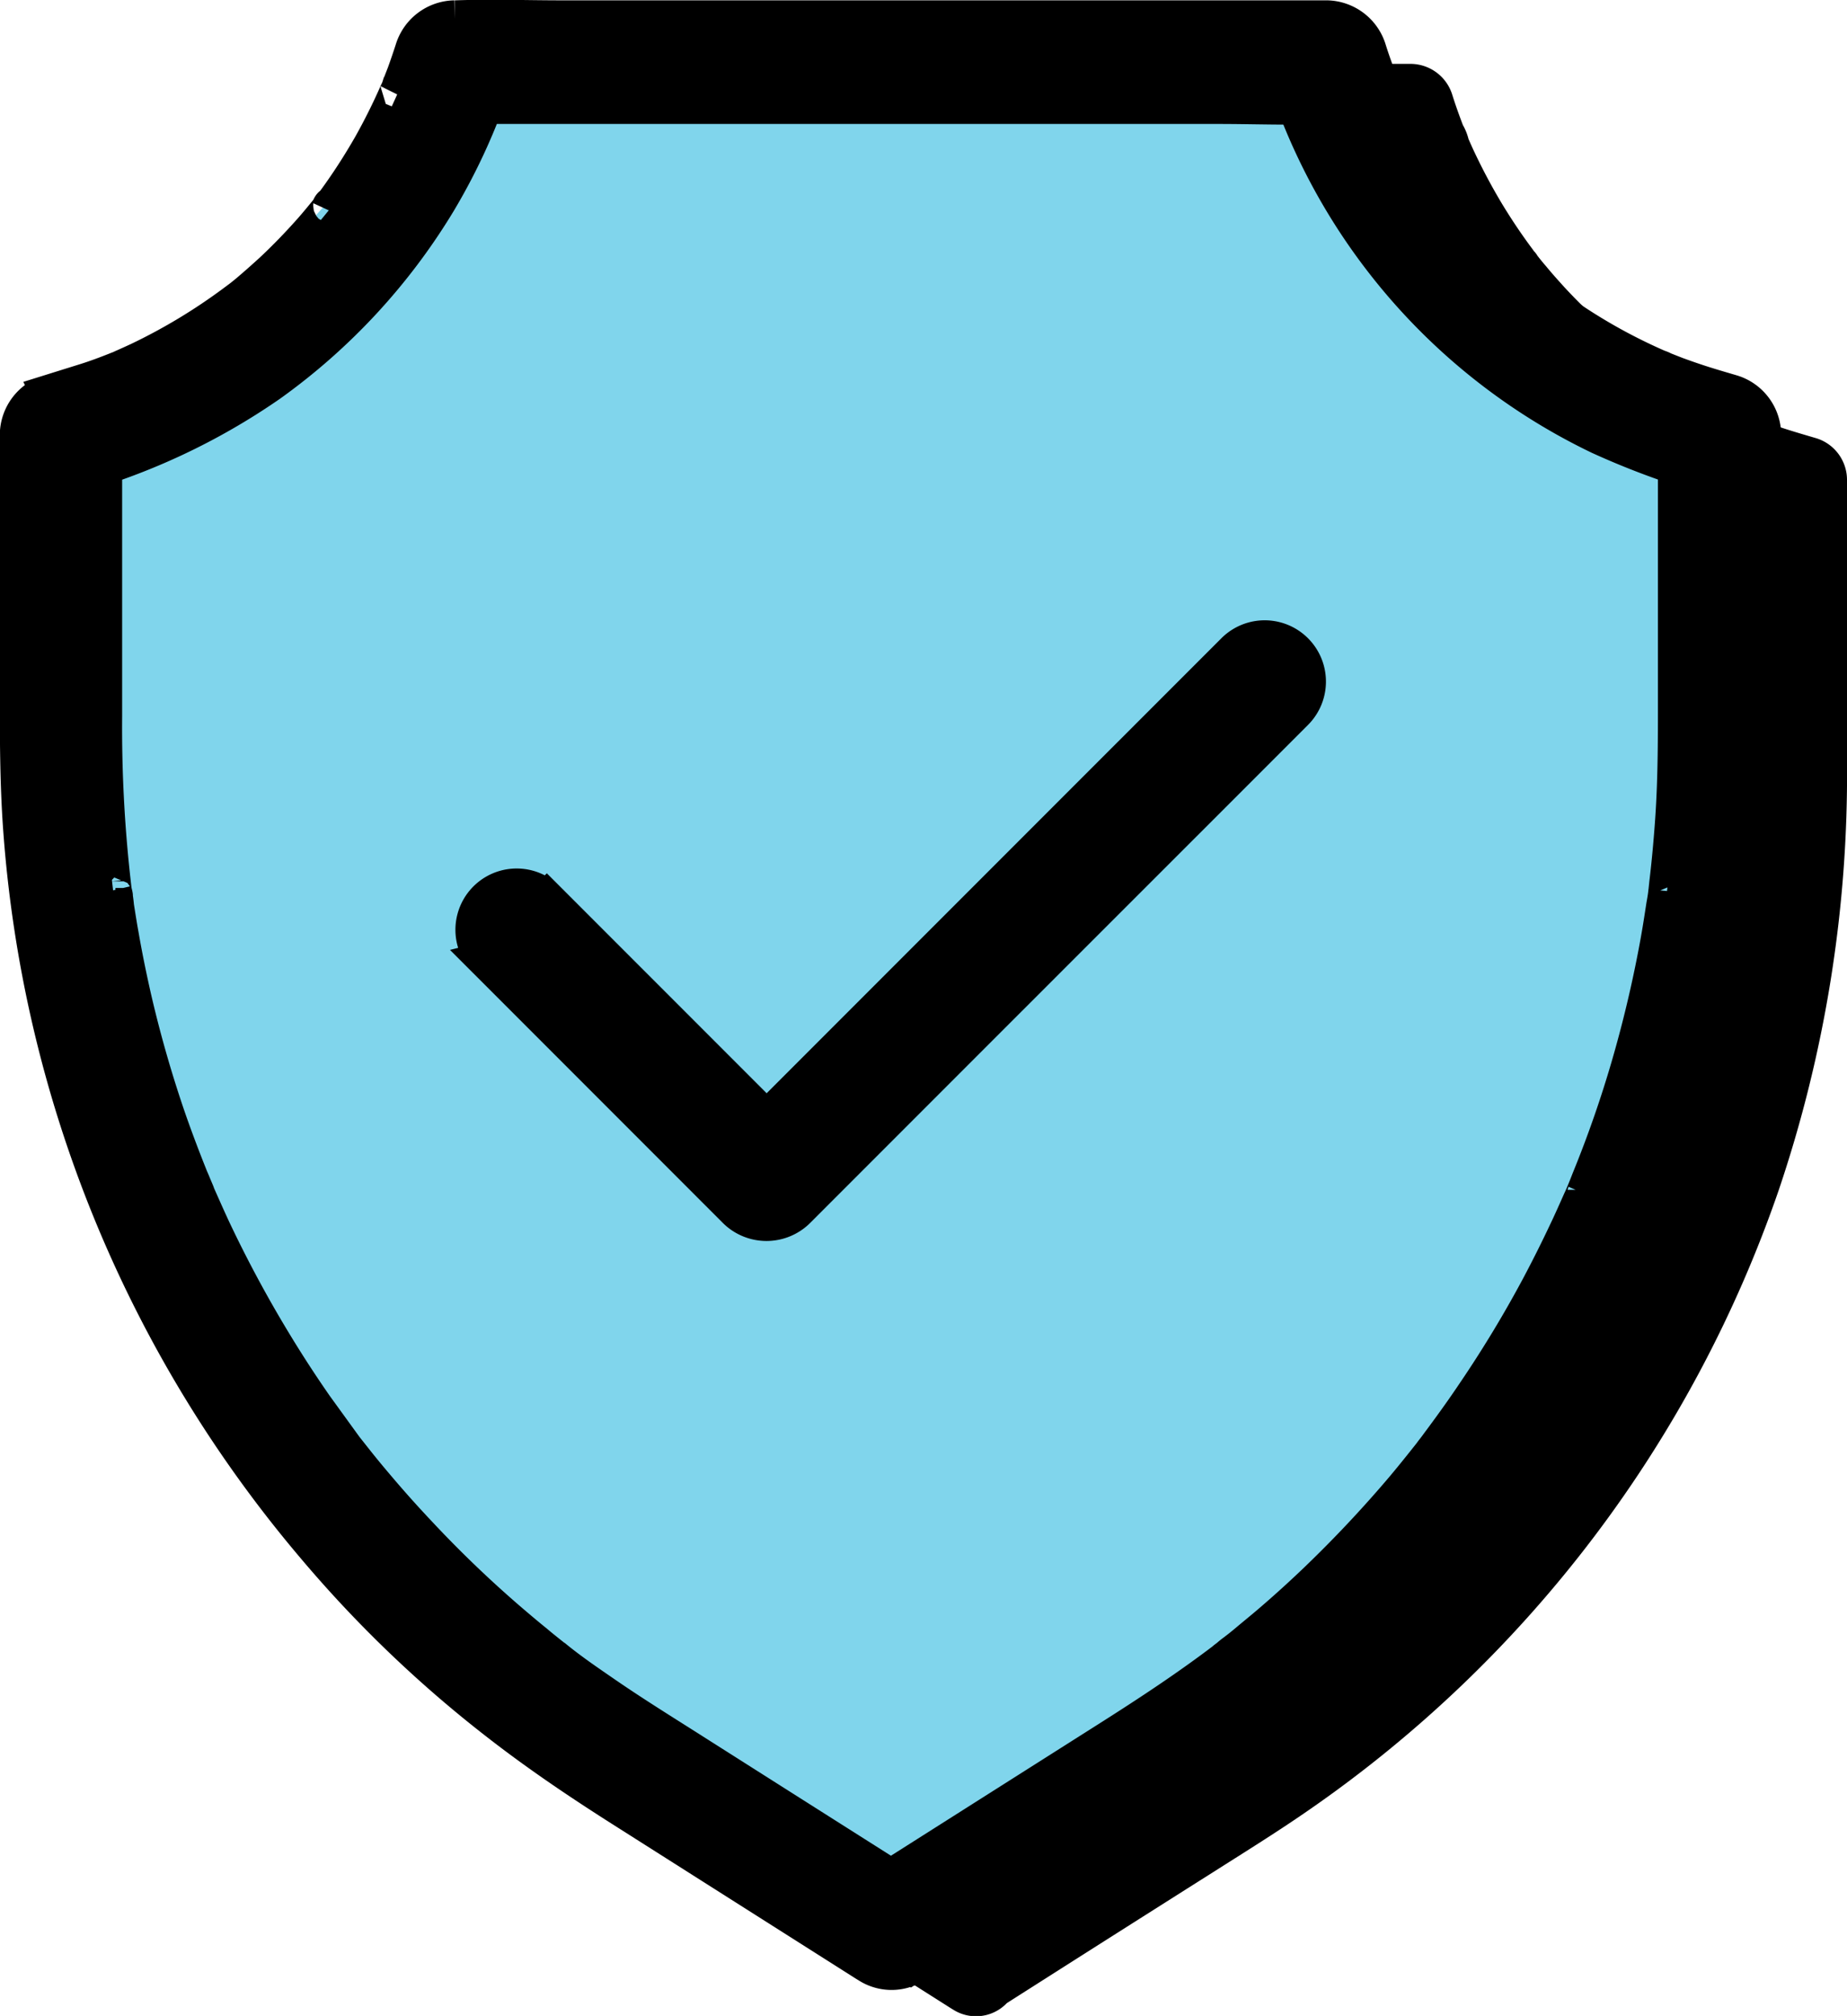 <svg xmlns="http://www.w3.org/2000/svg" width="49.645" height="54.151" viewBox="0 0 49.645 54.151">
  <g id="Group_37555" data-name="Group 37555" transform="translate(0.5 0.499)">
    <path id="Path_39119" data-name="Path 39119" d="M22.892,1.345H46.211l5.256,6.021,6.4,4.587L56.915,26.1,51.468,38.521l-16.82,13L23.657,43.4,16.3,34.6,13.431,23.708V11.953Z" transform="translate(-9.219 0.927)"/>
    <g id="security" transform="translate(2.27 1.207)">
      <path id="Path_39117" data-name="Path 39117" d="M126.819,106.508q2.9-1.847,5.814-3.689c.876-.556,1.764-1.106,2.618-1.7a33.486,33.486,0,0,0,12.591-16.629,34.838,34.838,0,0,0,1.833-11.468V65.4a1.171,1.171,0,0,0-.842-1.106c-.252-.074-.51-.149-.762-.229s-.481-.16-.716-.246c-.12-.046-.235-.092-.349-.137a.675.675,0,0,0-.155-.063l.08.034-.115-.052a14.86,14.86,0,0,1-2.658-1.512c-.092-.063-.178-.126-.264-.195-.011-.011-.229-.172-.08-.057.126.1-.017-.011-.046-.034q-.309-.241-.6-.5a14.6,14.6,0,0,1-1.088-1.06c-.166-.183-.332-.367-.487-.556-.08-.092-.16-.189-.235-.286a.808.808,0,0,0-.1-.132l.052.069c-.023-.034-.052-.063-.074-.1-.3-.4-.573-.808-.831-1.232a15.818,15.818,0,0,1-.813-1.541l-.069-.155c-.017-.04-.034-.074-.052-.115-.034-.08-.023-.052.034.08a1.493,1.493,0,0,0-.155-.39c-.1-.263-.195-.527-.281-.8a1.178,1.178,0,0,0-1.106-.842H117.4c-.945,0-1.9-.034-2.841,0h-.04a1.178,1.178,0,0,0-1.106.842c-.069.212-.143.43-.218.636-.046.12-.092.235-.137.355a1.4,1.4,0,0,1-.08.195c.063-.126.057-.137,0-.006q-.309.7-.687,1.375c-.252.441-.527.876-.819,1.289-.069.1-.143.2-.218.3a.522.522,0,0,0-.1.132c.063-.16.092-.115.029-.034-.172.212-.344.424-.527.63-.327.367-.67.722-1.031,1.06-.183.166-.367.332-.556.493-.092.08-.189.16-.286.235-.04.034-.086.069-.132.1l.069-.052c-.034.023-.063.052-.1.074a15.555,15.555,0,0,1-2.583,1.558c-.137.063-.275.126-.418.189-.069.029-.235.126.006,0-.063.034-.132.052-.195.08-.275.109-.55.212-.831.3-.321.1-.642.2-.962.3a1.178,1.178,0,0,0-.842,1.106v6.908c0,1.214,0,2.429.086,3.643a33.5,33.5,0,0,0,7.876,19.31,32.472,32.472,0,0,0,4.938,4.737c1.111.865,2.274,1.644,3.46,2.394l6.341,4.021c.052.034.109.069.16.1a1.148,1.148,0,1,0,1.157-1.982q-2.878-1.822-5.757-3.649c-.836-.533-1.684-1.054-2.5-1.615-.475-.327-.957-.653-1.4-1.02.229.189-.132-.1-.178-.137-.1-.08-.2-.16-.3-.246-.235-.189-.464-.384-.693-.579a31.118,31.118,0,0,1-2.469-2.371q-.584-.619-1.134-1.272c-.166-.195-.327-.39-.487-.59l-.263-.332c-.126-.16,0,.006.023.029-.063-.074-.12-.155-.178-.235a32.2,32.2,0,0,1-1.873-2.772,33.172,33.172,0,0,1-1.6-2.984c-.12-.258-.235-.516-.349-.773l-.069-.155c-.006-.011-.115-.269-.04-.1s-.034-.086-.04-.1c-.034-.08-.063-.155-.1-.235-.212-.527-.412-1.054-.6-1.592a32.4,32.4,0,0,1-.939-3.277c-.126-.556-.241-1.117-.338-1.678-.046-.252-.086-.51-.126-.762a3.434,3.434,0,0,0-.063-.424c.063.241.017.12.006.046-.011-.1-.023-.2-.034-.3a36.957,36.957,0,0,1-.229-4.434V65.413c-.281.367-.561.739-.842,1.106a17.554,17.554,0,0,0,5.293-2.48,16.494,16.494,0,0,0,4.531-4.892,16.29,16.29,0,0,0,1.541-3.425c-.367.281-.739.561-1.106.842h20.559c.945,0,1.9.04,2.841,0h.04c-.367-.281-.739-.561-1.106-.842a16.284,16.284,0,0,0,8.461,9.721,21.113,21.113,0,0,0,2.91,1.077c-.281-.367-.561-.739-.842-1.106v6.84c0,1.163.006,2.331-.074,3.494-.04.573-.092,1.151-.16,1.718-.006.063-.057.538-.023.206-.011.126-.034.258-.057.384-.046.3-.092.6-.143.888a32.976,32.976,0,0,1-.773,3.328,30.9,30.9,0,0,1-1.1,3.168c-.046.12-.092.235-.143.355.126-.286-.052.126-.086.195-.12.269-.241.544-.367.808q-.352.748-.739,1.478a31.679,31.679,0,0,1-1.753,2.9c-.315.47-.647.928-.985,1.381-.04.057-.086.115-.126.166-.109.143.172-.218,0,.006l-.264.332c-.178.223-.355.441-.538.659A33.039,33.039,0,0,1,137.7,96.2q-.619.593-1.272,1.151c-.195.166-.4.332-.6.5-.109.092-.223.183-.338.269-.046.034-.092.069-.137.109s-.092.069-.137.109c.109-.08.126-.1.063-.046-1.02.779-2.085,1.478-3.168,2.165q-3.145,1.993-6.3,3.993c-.052.034-.109.069-.16.1a1.168,1.168,0,0,0-.412,1.57,1.194,1.194,0,0,0,1.575.384Z" transform="translate(-102.8 -54.233)"/>
      <path id="Path_39118" data-name="Path 39118" d="M316.924,353.913l5.883,5.883.836.836a1.164,1.164,0,0,0,1.621,0l4.543-4.543L337,348.9l1.655-1.655a1.146,1.146,0,0,0-1.621-1.621l-4.543,4.542-7.189,7.189-1.655,1.655h1.621l-5.883-5.883-.836-.836a1.146,1.146,0,0,0-1.621,1.621Z" transform="translate(-304.351 -328.625)"/>
    </g>
    <g id="Group_37528" data-name="Group 37528" transform="translate(0)">
      <g id="Path_39120" data-name="Path 39120" transform="translate(-12.214 0.927)" fill="#80d5ec">
        <path d="M 34.641 50.892 L 24.002 43.029 L 16.753 34.368 L 13.931 23.643 L 13.931 12.144 L 23.116 1.845 L 45.984 1.845 L 51.091 7.694 L 51.129 7.738 L 51.176 7.772 L 57.353 12.197 L 56.422 25.977 L 51.061 38.204 L 34.641 50.892 Z" stroke="none"/>
        <path d="M 23.34 2.345 L 14.431 12.334 L 14.431 23.579 L 17.208 34.132 L 24.347 42.662 L 34.634 50.265 L 50.654 37.886 L 55.929 25.856 L 56.835 12.441 L 50.791 8.111 L 45.757 2.345 L 23.34 2.345 M 22.892 1.345 L 46.211 1.345 L 51.468 7.366 L 57.871 11.953 L 56.915 26.097 L 51.468 38.521 L 34.647 51.519 L 23.657 43.395 L 16.298 34.603 L 13.431 23.708 L 13.431 11.953 L 22.892 1.345 Z" stroke="none" fill="#80d5ec"/>
      </g>
      <g id="security-2" data-name="security" transform="translate(0 0)">
        <path id="Path_39117-2" data-name="Path 39117" d="M126.819,106.508q2.9-1.847,5.814-3.689c.876-.556,1.764-1.106,2.618-1.7a33.486,33.486,0,0,0,12.591-16.629,34.838,34.838,0,0,0,1.833-11.468V65.4a1.171,1.171,0,0,0-.842-1.106c-.252-.074-.51-.149-.762-.229s-.481-.16-.716-.246c-.12-.046-.235-.092-.349-.137a.675.675,0,0,0-.155-.063l.08.034-.115-.052a14.86,14.86,0,0,1-2.658-1.512c-.092-.063-.178-.126-.264-.195-.011-.011-.229-.172-.08-.057.126.1-.017-.011-.046-.034q-.309-.241-.6-.5a14.6,14.6,0,0,1-1.088-1.06c-.166-.183-.332-.367-.487-.556-.08-.092-.16-.189-.235-.286a.808.808,0,0,0-.1-.132l.052.069c-.023-.034-.052-.063-.074-.1-.3-.4-.573-.808-.831-1.232a15.818,15.818,0,0,1-.813-1.541l-.069-.155c-.017-.04-.034-.074-.052-.115-.034-.08-.023-.052.034.08a1.493,1.493,0,0,0-.155-.39c-.1-.263-.195-.527-.281-.8a1.178,1.178,0,0,0-1.106-.842H117.4c-.945,0-1.9-.034-2.841,0h-.04a1.178,1.178,0,0,0-1.106.842c-.069.212-.143.43-.218.636-.046.12-.092.235-.137.355a1.4,1.4,0,0,1-.08.195c.063-.126.057-.137,0-.006q-.309.7-.687,1.375c-.252.441-.527.876-.819,1.289-.069.1-.143.2-.218.3a.522.522,0,0,0-.1.132c.063-.16.092-.115.029-.034-.172.212-.344.424-.527.63-.327.367-.67.722-1.031,1.06-.183.166-.367.332-.556.493-.092.08-.189.16-.286.235-.04.034-.086.069-.132.1l.069-.052c-.034.023-.063.052-.1.074a15.555,15.555,0,0,1-2.583,1.558c-.137.063-.275.126-.418.189-.069.029-.235.126.006,0-.063.034-.132.052-.195.08-.275.109-.55.212-.831.3-.321.1-.642.2-.962.3a1.178,1.178,0,0,0-.842,1.106v6.908c0,1.214,0,2.429.086,3.643a33.5,33.5,0,0,0,7.876,19.31,32.472,32.472,0,0,0,4.938,4.737c1.111.865,2.274,1.644,3.46,2.394l6.341,4.021c.052.034.109.069.16.1a1.148,1.148,0,1,0,1.157-1.982q-2.878-1.822-5.757-3.649c-.836-.533-1.684-1.054-2.5-1.615-.475-.327-.957-.653-1.4-1.02.229.189-.132-.1-.178-.137-.1-.08-.2-.16-.3-.246-.235-.189-.464-.384-.693-.579a31.118,31.118,0,0,1-2.469-2.371q-.584-.619-1.134-1.272c-.166-.195-.327-.39-.487-.59l-.263-.332c-.126-.16,0,.006.023.029-.063-.074-.12-.155-.178-.235a32.2,32.2,0,0,1-1.873-2.772,33.172,33.172,0,0,1-1.6-2.984c-.12-.258-.235-.516-.349-.773l-.069-.155c-.006-.011-.115-.269-.04-.1s-.034-.086-.04-.1c-.034-.08-.063-.155-.1-.235-.212-.527-.412-1.054-.6-1.592a32.4,32.4,0,0,1-.939-3.277c-.126-.556-.241-1.117-.338-1.678-.046-.252-.086-.51-.126-.762a3.434,3.434,0,0,0-.063-.424c.063.241.017.12.006.046-.011-.1-.023-.2-.034-.3a36.957,36.957,0,0,1-.229-4.434V65.413c-.281.367-.561.739-.842,1.106a17.554,17.554,0,0,0,5.293-2.48,16.494,16.494,0,0,0,4.531-4.892,16.29,16.29,0,0,0,1.541-3.425c-.367.281-.739.561-1.106.842h20.559c.945,0,1.9.04,2.841,0h.04c-.367-.281-.739-.561-1.106-.842a16.284,16.284,0,0,0,8.461,9.721,21.113,21.113,0,0,0,2.91,1.077c-.281-.367-.561-.739-.842-1.106v6.84c0,1.163.006,2.331-.074,3.494-.04.573-.092,1.151-.16,1.718-.006.063-.057.538-.023.206-.011.126-.034.258-.057.384-.046.3-.092.6-.143.888a32.976,32.976,0,0,1-.773,3.328,30.9,30.9,0,0,1-1.1,3.168c-.046.12-.092.235-.143.355.126-.286-.052.126-.086.195-.12.269-.241.544-.367.808q-.352.748-.739,1.478a31.679,31.679,0,0,1-1.753,2.9c-.315.47-.647.928-.985,1.381-.04.057-.086.115-.126.166-.109.143.172-.218,0,.006l-.264.332c-.178.223-.355.441-.538.659A33.039,33.039,0,0,1,137.7,96.2q-.619.593-1.272,1.151c-.195.166-.4.332-.6.5-.109.092-.223.183-.338.269-.046.034-.092.069-.137.109s-.092.069-.137.109c.109-.08.126-.1.063-.046-1.02.779-2.085,1.478-3.168,2.165q-3.145,1.993-6.3,3.993c-.052.034-.109.069-.16.1a1.168,1.168,0,0,0-.412,1.57,1.194,1.194,0,0,0,1.575.384Z" transform="translate(-102.8 -54.233)" stroke="#000" stroke-width="1"/>
        <path id="Path_39118-2" data-name="Path 39118" d="M316.924,353.913l5.883,5.883.836.836a1.164,1.164,0,0,0,1.621,0l4.543-4.543L337,348.9l1.655-1.655a1.146,1.146,0,0,0-1.621-1.621l-4.543,4.542-7.189,7.189-1.655,1.655h1.621l-5.883-5.883-.836-.836a1.146,1.146,0,0,0-1.621,1.621Z" transform="translate(-304.351 -328.625)" stroke="#000" stroke-width="1"/>
      </g>
    </g>
  </g>
</svg>
